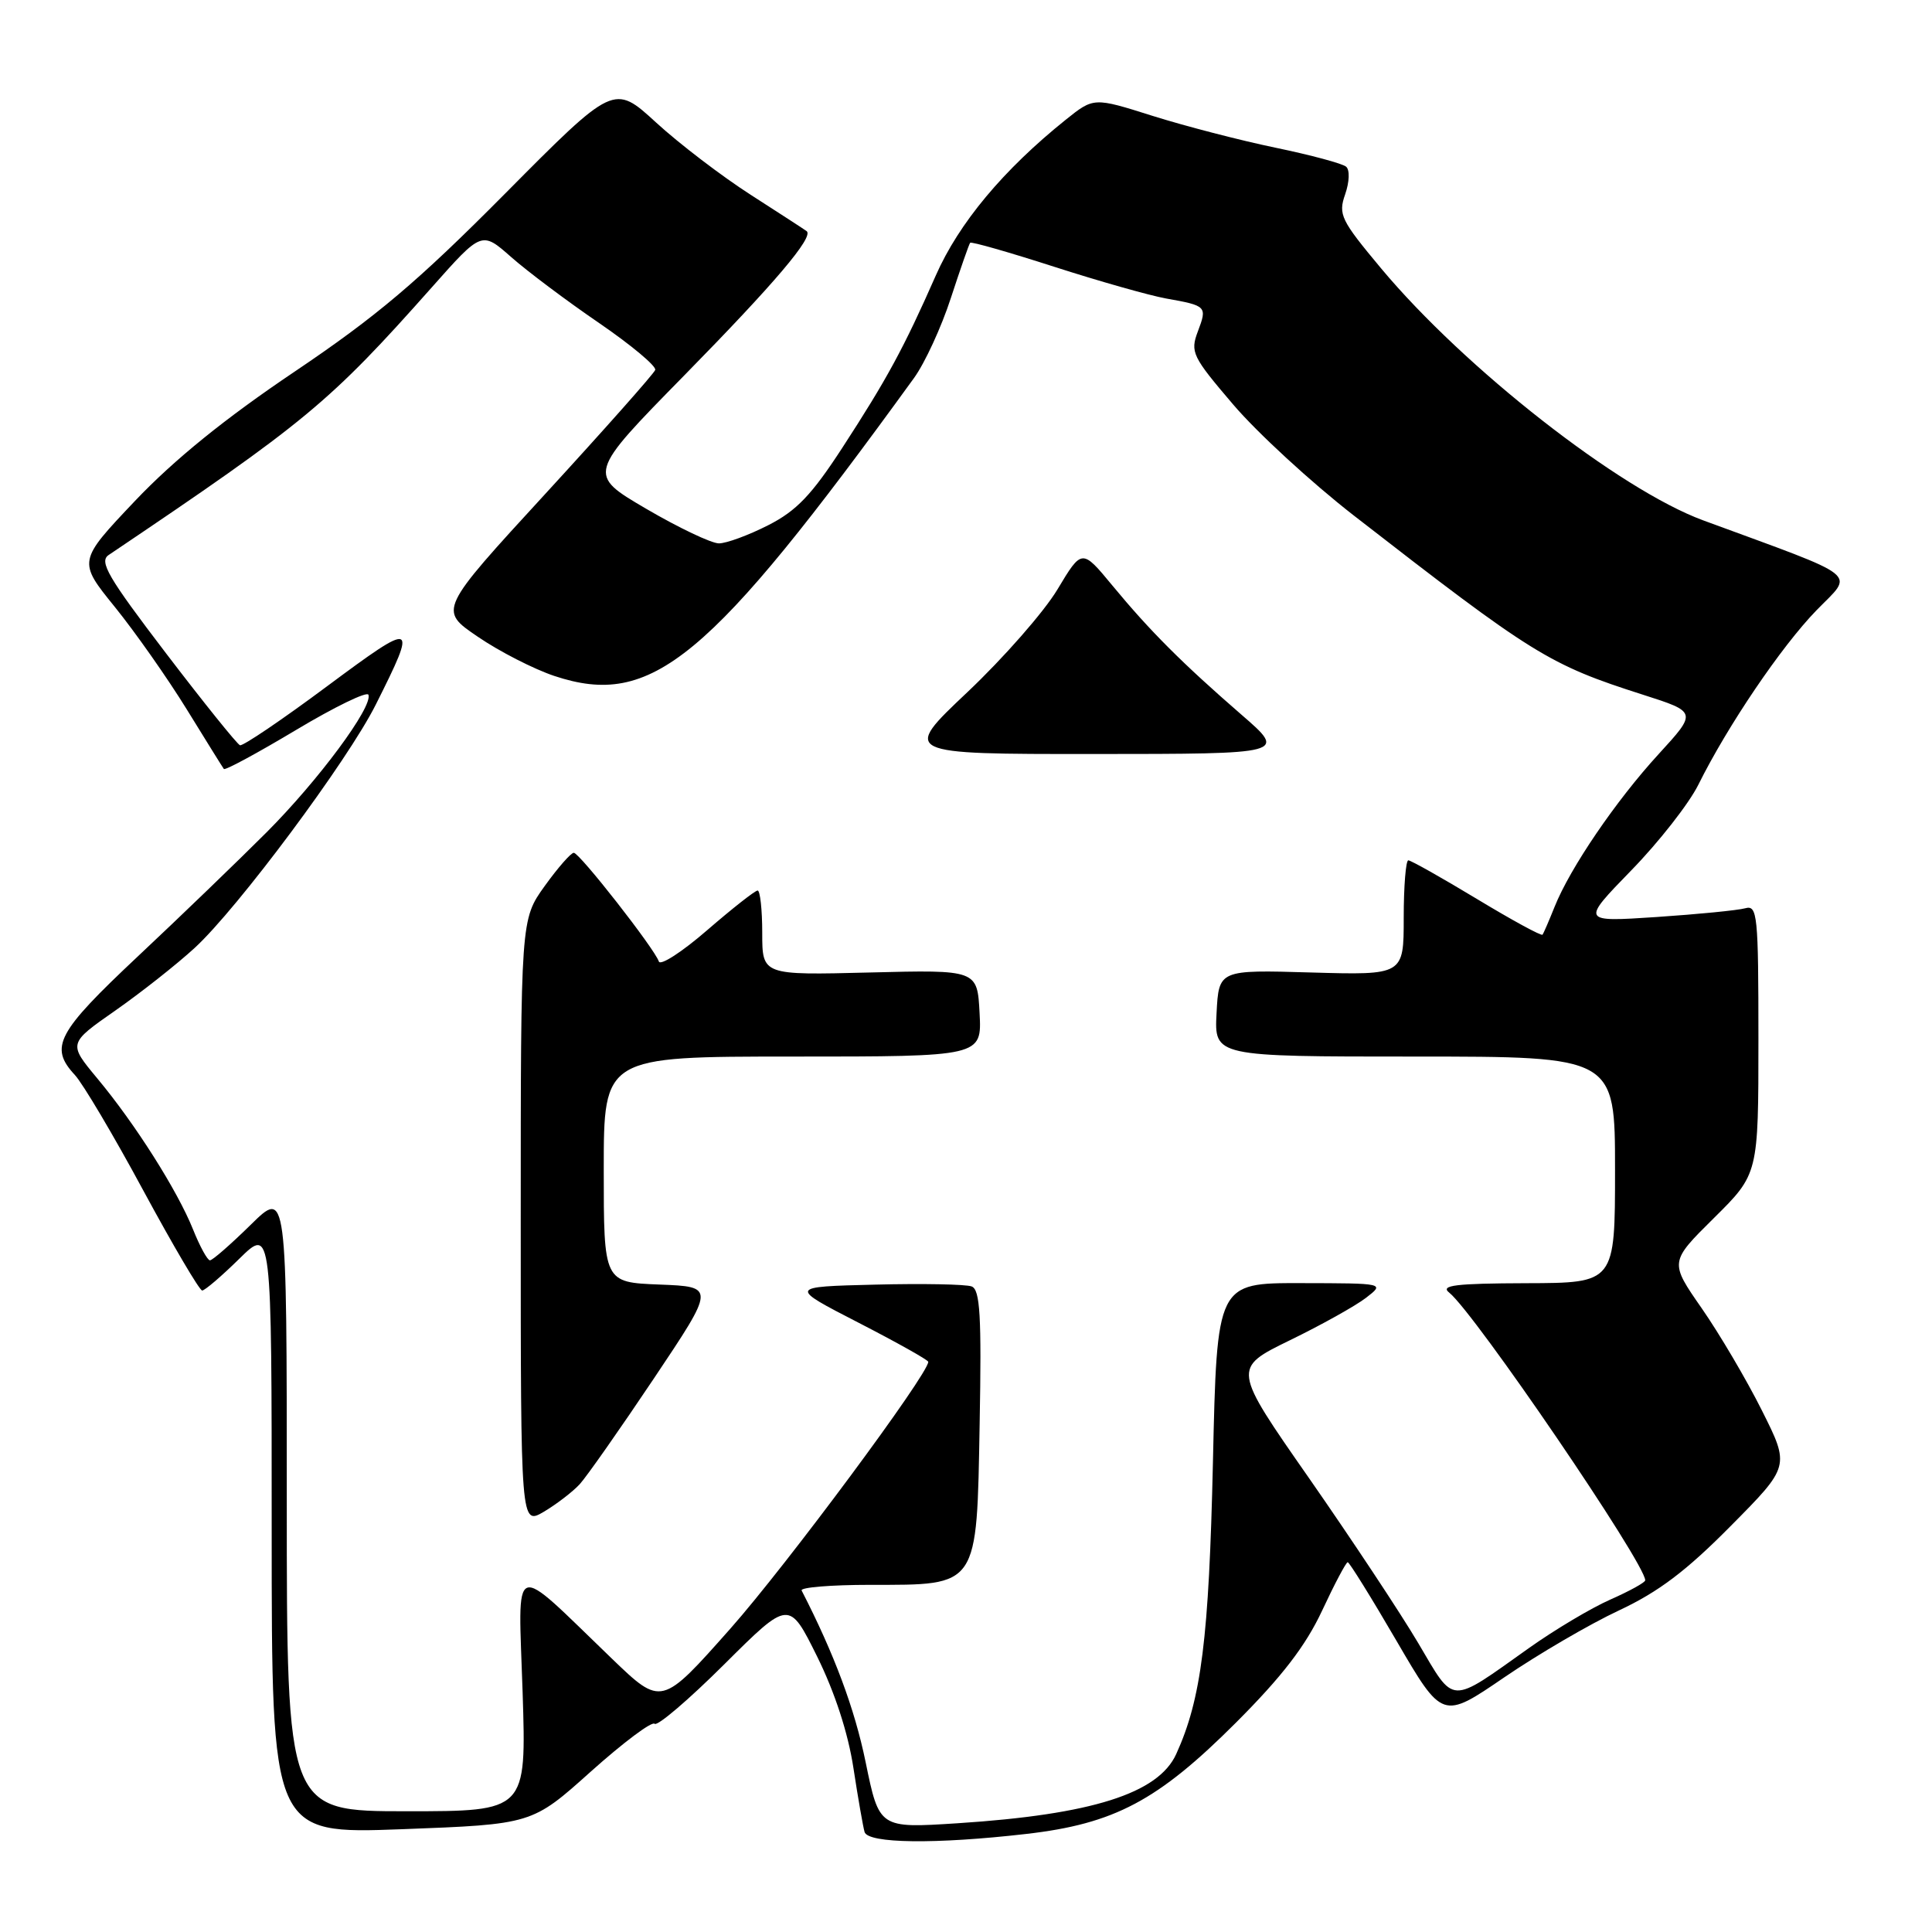 <?xml version="1.0" encoding="UTF-8" standalone="no"?>
<!DOCTYPE svg PUBLIC "-//W3C//DTD SVG 1.1//EN" "http://www.w3.org/Graphics/SVG/1.1/DTD/svg11.dtd" >
<svg xmlns="http://www.w3.org/2000/svg" xmlns:xlink="http://www.w3.org/1999/xlink" version="1.1" viewBox="0 0 256 256">
 <g >
 <path fill="currentColor"
d=" M 135.95 243.01 C 147.65 241.67 153.42 238.61 163.76 228.27 C 169.86 222.17 173.00 218.09 175.18 213.43 C 176.83 209.89 178.36 207.00 178.58 207.00 C 178.79 207.00 181.71 211.69 185.05 217.43 C 191.13 227.86 191.13 227.86 199.32 222.26 C 203.82 219.19 210.65 215.20 214.50 213.40 C 219.76 210.94 223.45 208.15 229.33 202.20 C 237.17 194.29 237.17 194.29 233.46 186.89 C 231.43 182.83 227.84 176.74 225.49 173.36 C 221.22 167.22 221.22 167.22 227.11 161.39 C 233.00 155.56 233.00 155.56 233.00 137.71 C 233.00 121.20 232.87 119.90 231.25 120.35 C 230.29 120.62 225.00 121.14 219.50 121.51 C 209.50 122.17 209.50 122.17 216.15 115.33 C 219.81 111.58 223.80 106.47 225.03 104.00 C 228.90 96.19 236.03 85.67 240.69 80.87 C 245.68 75.74 247.01 76.80 225.68 68.95 C 214.60 64.87 194.07 48.81 183.01 35.57 C 177.67 29.17 177.30 28.43 178.24 25.75 C 178.81 24.10 178.87 22.52 178.37 22.09 C 177.89 21.67 173.68 20.54 169.00 19.57 C 164.32 18.60 157.00 16.70 152.71 15.35 C 144.93 12.89 144.93 12.89 141.21 15.87 C 132.97 22.48 127.06 29.55 124.00 36.50 C 119.76 46.12 117.53 50.23 111.60 59.35 C 107.55 65.58 105.53 67.70 101.78 69.60 C 99.19 70.92 96.25 72.00 95.26 72.00 C 94.27 72.00 89.94 69.94 85.63 67.42 C 77.81 62.84 77.81 62.84 90.74 49.67 C 102.67 37.51 107.85 31.40 106.89 30.63 C 106.67 30.46 103.35 28.30 99.50 25.83 C 95.65 23.36 89.99 19.04 86.93 16.23 C 81.35 11.12 81.35 11.12 66.93 25.65 C 55.31 37.36 49.87 41.95 39.00 49.27 C 29.80 55.46 23.08 60.91 17.90 66.36 C 10.31 74.37 10.31 74.37 15.22 80.43 C 17.92 83.77 22.21 89.88 24.75 94.00 C 27.29 98.12 29.50 101.68 29.66 101.89 C 29.82 102.11 34.12 99.78 39.22 96.73 C 44.33 93.67 48.65 91.57 48.82 92.06 C 49.41 93.67 42.20 103.40 35.30 110.31 C 31.56 114.05 23.89 121.45 18.25 126.74 C 7.52 136.82 6.50 138.75 9.92 142.44 C 10.97 143.57 15.06 150.46 18.99 157.75 C 22.93 165.04 26.44 171.00 26.79 171.00 C 27.14 171.00 29.35 169.11 31.71 166.79 C 36.00 162.58 36.00 162.58 36.00 202.80 C 36.00 243.02 36.00 243.02 53.25 242.38 C 70.50 241.73 70.50 241.73 78.29 234.74 C 82.58 230.90 86.38 228.05 86.74 228.41 C 87.10 228.77 91.26 225.22 95.98 220.52 C 104.55 211.99 104.55 211.99 108.27 219.49 C 110.62 224.24 112.38 229.65 113.08 234.25 C 113.69 238.24 114.36 242.06 114.56 242.75 C 115.02 244.28 123.96 244.39 135.95 243.01 Z  M 114.70 233.49 C 113.24 226.38 110.54 219.16 106.22 210.75 C 106.01 210.34 110.10 210.00 115.31 210.00 C 129.73 210.00 129.42 210.46 129.81 188.58 C 130.07 174.36 129.87 170.89 128.75 170.46 C 128.00 170.17 122.23 170.06 115.94 170.22 C 104.50 170.50 104.50 170.50 113.75 175.26 C 118.84 177.88 123.00 180.21 123.00 180.45 C 123.00 182.08 104.22 207.40 96.78 215.80 C 87.65 226.10 87.65 226.10 81.07 219.77 C 67.52 206.73 68.67 206.29 69.25 224.25 C 69.75 240.00 69.75 240.00 53.88 240.00 C 38.00 240.00 38.00 240.00 38.00 198.79 C 38.00 157.58 38.00 157.58 33.22 162.29 C 30.58 164.88 28.16 167.00 27.82 167.00 C 27.49 167.00 26.48 165.16 25.58 162.91 C 23.52 157.77 17.91 148.91 12.88 142.88 C 9.04 138.26 9.04 138.26 15.27 133.91 C 18.70 131.51 23.44 127.77 25.80 125.60 C 31.48 120.39 46.08 100.78 49.79 93.37 C 55.36 82.27 55.13 82.18 43.33 90.94 C 37.38 95.37 32.19 98.88 31.80 98.75 C 31.42 98.61 27.00 93.12 21.98 86.54 C 14.29 76.46 13.10 74.41 14.40 73.54 C 40.54 55.94 43.64 53.37 57.23 38.06 C 63.83 30.62 63.83 30.62 67.73 34.06 C 69.87 35.95 75.12 39.89 79.38 42.80 C 83.64 45.72 86.99 48.52 86.82 49.02 C 86.64 49.52 80.11 56.88 72.31 65.38 C 58.11 80.84 58.11 80.84 63.31 84.37 C 66.16 86.32 70.72 88.65 73.43 89.56 C 86.37 93.87 93.88 87.66 121.11 50.09 C 122.54 48.12 124.74 43.35 125.99 39.50 C 127.25 35.65 128.40 32.35 128.55 32.17 C 128.70 31.99 133.70 33.42 139.66 35.34 C 145.62 37.26 152.30 39.15 154.50 39.55 C 159.90 40.51 159.98 40.59 158.72 43.92 C 157.69 46.66 157.98 47.25 163.41 53.61 C 166.59 57.34 173.77 63.94 179.35 68.28 C 203.18 86.79 205.22 88.06 217.69 92.05 C 224.88 94.35 224.88 94.35 219.77 99.93 C 214.12 106.09 208.04 115.02 205.99 120.16 C 205.25 122.00 204.54 123.66 204.39 123.85 C 204.24 124.05 200.32 121.91 195.67 119.10 C 191.03 116.30 186.95 114.00 186.61 114.00 C 186.28 114.00 186.00 117.42 186.00 121.61 C 186.00 129.21 186.00 129.21 173.75 128.86 C 161.50 128.50 161.50 128.50 161.20 134.25 C 160.90 140.00 160.90 140.00 187.45 140.00 C 214.00 140.00 214.00 140.00 214.00 155.00 C 214.00 170.00 214.00 170.00 202.25 170.03 C 192.84 170.06 190.80 170.31 192.03 171.28 C 195.40 173.98 218.00 207.14 218.00 209.40 C 218.00 209.68 215.92 210.83 213.38 211.95 C 210.84 213.07 206.01 215.95 202.63 218.35 C 191.91 225.96 192.82 225.99 187.93 217.73 C 185.58 213.75 179.07 203.93 173.48 195.90 C 163.30 181.31 163.30 181.31 170.90 177.60 C 175.08 175.57 179.62 173.03 181.00 171.97 C 183.50 170.04 183.50 170.04 172.37 170.02 C 161.25 170.00 161.25 170.00 160.72 193.75 C 160.19 217.12 159.19 225.11 155.85 232.43 C 153.47 237.65 144.65 240.44 126.89 241.59 C 116.50 242.26 116.50 242.26 114.70 233.49 Z  M 76.82 196.66 C 77.74 195.65 82.16 189.35 86.64 182.66 C 94.78 170.50 94.78 170.50 87.39 170.21 C 80.00 169.92 80.00 169.92 80.00 154.96 C 80.00 140.00 80.00 140.00 105.05 140.00 C 130.10 140.00 130.10 140.00 129.80 134.25 C 129.50 128.50 129.50 128.50 115.25 128.86 C 101.00 129.22 101.00 129.22 101.00 123.61 C 101.00 120.53 100.72 118.00 100.39 118.00 C 100.05 118.00 97.05 120.36 93.72 123.24 C 90.39 126.13 87.50 128.00 87.30 127.40 C 86.73 125.70 76.79 113.00 76.03 113.00 C 75.65 113.00 73.91 114.99 72.17 117.41 C 69.00 121.83 69.00 121.83 69.00 161.97 C 69.00 202.11 69.00 202.11 72.07 200.31 C 73.75 199.31 75.89 197.67 76.82 196.66 Z  M 164.50 94.70 C 156.70 87.93 152.38 83.62 147.41 77.60 C 143.36 72.70 143.36 72.70 140.12 78.10 C 138.34 81.07 132.97 87.19 128.19 91.71 C 119.50 99.92 119.50 99.92 145.00 99.91 C 170.50 99.90 170.50 99.90 164.50 94.70 Z "/>
</g>
</svg>